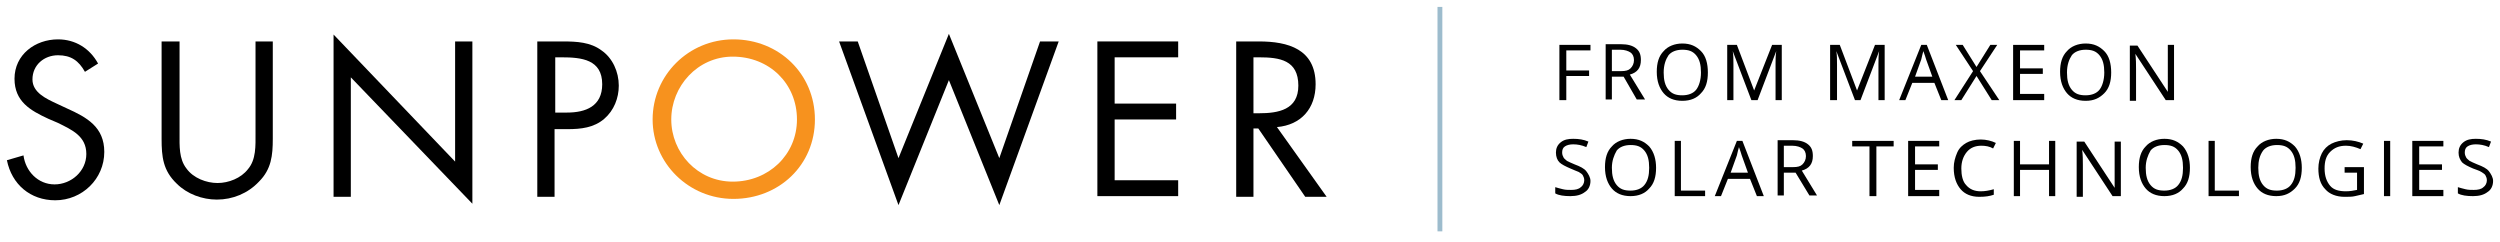 <?xml version="1.0" encoding="utf-8"?>
<!-- Generator: Adobe Illustrator 24.2.1, SVG Export Plug-In . SVG Version: 6.00 Build 0)  -->
<svg version="1.1" id="Layer_1" xmlns="http://www.w3.org/2000/svg" xmlns:xlink="http://www.w3.org/1999/xlink" x="0px" y="0px"
	 viewBox="0 0 362 35" style="enable-background:new 0 0 362 35;" xml:space="preserve">
<g>
	<path d="M226.7,14.5h-0.9v-8h4.5v0.8h-3.5v2.9h3.3V11h-3.3V14.5z"/>
	<path d="M233.4,11.1v3.3h-0.9v-8h2.2c1,0,1.7,0.2,2.2,0.6c0.5,0.4,0.7,0.9,0.7,1.7c0,1.1-0.5,1.8-1.6,2.1l2.2,3.6H237l-1.9-3.3
		H233.4z M233.4,10.3h1.3c0.7,0,1.1-0.1,1.4-0.4c0.3-0.3,0.5-0.7,0.5-1.2c0-0.5-0.2-0.9-0.5-1.1c-0.3-0.2-0.8-0.4-1.5-0.4h-1.2V10.3
		z"/>
	<path d="M247.3,10.5c0,1.3-0.3,2.3-1,3c-0.6,0.7-1.5,1.1-2.7,1.1c-1.2,0-2.1-0.4-2.7-1.1s-1-1.7-1-3.1c0-1.3,0.3-2.3,1-3
		c0.6-0.7,1.6-1.1,2.7-1.1c1.2,0,2,0.4,2.7,1.1S247.3,9.2,247.3,10.5z M240.9,10.5c0,1.1,0.2,1.9,0.7,2.5c0.5,0.6,1.1,0.8,2,0.8
		c0.9,0,1.6-0.3,2-0.8s0.7-1.4,0.7-2.5c0-1.1-0.2-1.9-0.7-2.5c-0.5-0.6-1.1-0.8-2-0.8c-0.9,0-1.6,0.3-2,0.8
		C241.2,8.6,240.9,9.4,240.9,10.5z"/>
	<path d="M253.6,14.5l-2.7-7.1h0c0.1,0.6,0.1,1.2,0.1,2v5.1h-0.9v-8h1.4l2.5,6.6h0l2.6-6.6h1.4v8h-0.9V9.3c0-0.6,0-1.2,0.1-1.9h0
		l-2.7,7.1H253.6z"/>
	<path d="M268.6,14.5l-2.7-7.1h0c0.1,0.6,0.1,1.2,0.1,2v5.1H265v-8h1.4l2.5,6.6h0l2.6-6.6h1.4v8H272V9.3c0-0.6,0-1.2,0.1-1.9h0
		l-2.7,7.1H268.6z"/>
	<path d="M281.1,14.5l-1-2.5h-3.2l-1,2.5H275l3.2-8h0.8l3.1,8H281.1z M279.8,11.1l-0.9-2.5c-0.1-0.3-0.2-0.7-0.4-1.2
		c-0.1,0.4-0.2,0.7-0.3,1.2l-0.9,2.5H279.8z"/>
	<path d="M289.5,14.5h-1.1l-2.2-3.5l-2.2,3.5h-1l2.7-4.2l-2.5-3.8h1l2,3.2l2-3.2h1l-2.5,3.8L289.5,14.5z"/>
	<path d="M296,14.5h-4.5v-8h4.5v0.8h-3.5v2.6h3.3v0.8h-3.3v2.9h3.5V14.5z"/>
	<path d="M305.7,10.5c0,1.3-0.3,2.3-1,3s-1.5,1.1-2.7,1.1c-1.2,0-2.1-0.4-2.7-1.1c-0.6-0.7-1-1.7-1-3.1c0-1.3,0.3-2.3,1-3
		c0.6-0.7,1.6-1.1,2.7-1.1c1.2,0,2,0.4,2.7,1.1S305.7,9.2,305.7,10.5z M299.3,10.5c0,1.1,0.2,1.9,0.7,2.5c0.5,0.6,1.1,0.8,2,0.8
		c0.9,0,1.6-0.3,2-0.8s0.7-1.4,0.7-2.5c0-1.1-0.2-1.9-0.7-2.5s-1.1-0.8-2-0.8c-0.9,0-1.6,0.3-2,0.8C299.6,8.6,299.3,9.4,299.3,10.5z
		"/>
	<path d="M314.7,14.5h-1.1l-4.4-6.7h0c0.1,0.8,0.1,1.5,0.1,2.2v4.6h-0.9v-8h1.1l4.4,6.7h0c0-0.1,0-0.4,0-1c0-0.5,0-0.9,0-1.1V6.5
		h0.9V14.5z"/>
	<path d="M230.3,26.2c0,0.7-0.3,1.3-0.8,1.6c-0.5,0.4-1.2,0.6-2.1,0.6c-0.9,0-1.7-0.1-2.2-0.4v-0.9c0.3,0.1,0.7,0.2,1.1,0.3
		s0.8,0.1,1.2,0.1c0.6,0,1.1-0.1,1.4-0.4c0.3-0.2,0.5-0.6,0.5-1c0-0.3-0.1-0.5-0.2-0.7s-0.3-0.3-0.6-0.5c-0.3-0.1-0.7-0.3-1.2-0.5
		c-0.7-0.3-1.3-0.6-1.6-0.9s-0.5-0.8-0.5-1.4c0-0.6,0.2-1.1,0.7-1.5s1.1-0.5,1.8-0.5c0.8,0,1.5,0.1,2.2,0.4l-0.3,0.8
		c-0.7-0.3-1.3-0.4-1.9-0.4c-0.5,0-0.9,0.1-1.2,0.3s-0.4,0.5-0.4,0.9c0,0.3,0.1,0.5,0.2,0.7s0.3,0.3,0.5,0.5
		c0.2,0.1,0.6,0.3,1.1,0.5c0.8,0.3,1.4,0.6,1.7,1S230.3,25.7,230.3,26.2z"/>
	<path d="M239.8,24.3c0,1.3-0.3,2.3-1,3c-0.6,0.7-1.5,1.1-2.7,1.1c-1.2,0-2.1-0.4-2.7-1.1c-0.6-0.7-1-1.7-1-3.1c0-1.3,0.3-2.3,1-3
		c0.6-0.7,1.6-1.1,2.7-1.1c1.2,0,2,0.4,2.7,1.1C239.5,22,239.8,23.1,239.8,24.3z M233.4,24.3c0,1.1,0.2,1.9,0.7,2.5
		c0.5,0.6,1.1,0.8,2,0.8c0.9,0,1.6-0.3,2-0.8c0.5-0.6,0.7-1.4,0.7-2.5c0-1.1-0.2-1.9-0.7-2.5c-0.5-0.6-1.1-0.8-2-0.8
		c-0.9,0-1.6,0.3-2,0.8C233.7,22.5,233.4,23.3,233.4,24.3z"/>
	<path d="M242.5,28.4v-8h0.9v7.2h3.5v0.8H242.5z"/>
	<path d="M254.4,28.4l-1-2.5h-3.2l-1,2.5h-0.9l3.2-8h0.8l3.1,8H254.4z M253.1,25l-0.9-2.5c-0.1-0.3-0.2-0.7-0.4-1.2
		c-0.1,0.4-0.2,0.7-0.3,1.2l-0.9,2.5H253.1z"/>
	<path d="M258.3,25v3.3h-0.9v-8h2.2c1,0,1.7,0.2,2.2,0.6c0.5,0.4,0.7,0.9,0.7,1.7c0,1.1-0.5,1.8-1.6,2.1l2.2,3.6h-1.1L260,25H258.3z
		 M258.3,24.2h1.3c0.7,0,1.1-0.1,1.4-0.4c0.3-0.3,0.5-0.7,0.5-1.2c0-0.5-0.2-0.9-0.5-1.1s-0.8-0.4-1.5-0.4h-1.2V24.2z"/>
	<path d="M271.6,28.4h-0.9v-7.2h-2.5v-0.8h6v0.8h-2.5V28.4z"/>
	<path d="M280.8,28.4h-4.5v-8h4.5v0.8h-3.5v2.6h3.3v0.8h-3.3v2.9h3.5V28.4z"/>
	<path d="M286.9,21.1c-0.9,0-1.6,0.3-2.1,0.9c-0.5,0.6-0.8,1.4-0.8,2.4c0,1,0.2,1.9,0.7,2.4c0.5,0.6,1.2,0.9,2.1,0.9
		c0.6,0,1.2-0.1,1.9-0.3v0.8c-0.6,0.2-1.2,0.3-2.1,0.3c-1.2,0-2.1-0.4-2.7-1.1c-0.6-0.7-1-1.7-1-3.1c0-0.8,0.2-1.5,0.5-2.2
		s0.8-1.1,1.3-1.4s1.3-0.5,2.1-0.5c0.8,0,1.6,0.2,2.2,0.5l-0.4,0.8C288.1,21.2,287.5,21.1,286.9,21.1z"/>
	<path d="M297.6,28.4h-0.9v-3.8h-4.2v3.8h-0.9v-8h0.9v3.4h4.2v-3.4h0.9V28.4z"/>
	<path d="M307,28.4h-1.1l-4.4-6.7h0c0.1,0.8,0.1,1.5,0.1,2.2v4.6h-0.9v-8h1.1l4.4,6.7h0c0-0.1,0-0.4,0-1c0-0.5,0-0.9,0-1.1v-4.6h0.9
		V28.4z"/>
	<path d="M317.1,24.3c0,1.3-0.3,2.3-1,3c-0.6,0.7-1.5,1.1-2.7,1.1c-1.2,0-2.1-0.4-2.7-1.1c-0.6-0.7-1-1.7-1-3.1c0-1.3,0.3-2.3,1-3
		c0.6-0.7,1.6-1.1,2.7-1.1c1.2,0,2,0.4,2.7,1.1C316.8,22,317.1,23.1,317.1,24.3z M310.7,24.3c0,1.1,0.2,1.9,0.7,2.5
		c0.5,0.6,1.1,0.8,2,0.8c0.9,0,1.6-0.3,2-0.8c0.5-0.6,0.7-1.4,0.7-2.5c0-1.1-0.2-1.9-0.7-2.5c-0.5-0.6-1.1-0.8-2-0.8
		c-0.9,0-1.6,0.3-2,0.8C311,22.5,310.7,23.3,310.7,24.3z"/>
	<path d="M319.8,28.4v-8h0.9v7.2h3.5v0.8H319.8z"/>
	<path d="M333.3,24.3c0,1.3-0.3,2.3-1,3s-1.5,1.1-2.7,1.1c-1.2,0-2.1-0.4-2.7-1.1c-0.6-0.7-1-1.7-1-3.1c0-1.3,0.3-2.3,1-3
		c0.6-0.7,1.6-1.1,2.7-1.1c1.2,0,2,0.4,2.7,1.1C333,22,333.3,23.1,333.3,24.3z M327,24.3c0,1.1,0.2,1.9,0.7,2.5
		c0.5,0.6,1.1,0.8,2,0.8c0.9,0,1.6-0.3,2-0.8c0.5-0.6,0.7-1.4,0.7-2.5c0-1.1-0.2-1.9-0.7-2.5c-0.5-0.6-1.1-0.8-2-0.8
		c-0.9,0-1.6,0.3-2,0.8C327.2,22.5,327,23.3,327,24.3z"/>
	<path d="M339.6,24.2h2.7v3.9c-0.4,0.1-0.9,0.2-1.3,0.3c-0.4,0.1-0.9,0.1-1.5,0.1c-1.2,0-2.2-0.4-2.8-1.1c-0.7-0.7-1-1.7-1-3
		c0-0.8,0.2-1.6,0.5-2.2s0.8-1.1,1.4-1.4s1.4-0.5,2.2-0.5c0.9,0,1.7,0.2,2.4,0.5l-0.4,0.8c-0.7-0.3-1.4-0.5-2.1-0.5
		c-1,0-1.7,0.3-2.3,0.9s-0.8,1.4-0.8,2.4c0,1.1,0.3,1.9,0.8,2.5c0.5,0.6,1.3,0.8,2.3,0.8c0.6,0,1.1-0.1,1.6-0.2V25h-1.8V24.2z"/>
	<path d="M345.2,28.4v-8h0.9v8H345.2z"/>
	<path d="M353.8,28.4h-4.5v-8h4.5v0.8h-3.5v2.6h3.3v0.8h-3.3v2.9h3.5V28.4z"/>
	<path d="M361,26.2c0,0.7-0.3,1.3-0.8,1.6c-0.5,0.4-1.2,0.6-2.1,0.6c-0.9,0-1.7-0.1-2.2-0.4v-0.9c0.3,0.1,0.7,0.2,1.1,0.3
		s0.8,0.1,1.2,0.1c0.6,0,1.1-0.1,1.4-0.4c0.3-0.2,0.5-0.6,0.5-1c0-0.3-0.1-0.5-0.2-0.7s-0.3-0.3-0.6-0.5s-0.7-0.3-1.2-0.5
		c-0.7-0.3-1.3-0.6-1.6-0.9c-0.3-0.4-0.5-0.8-0.5-1.4c0-0.6,0.2-1.1,0.7-1.5c0.5-0.4,1.1-0.5,1.8-0.5c0.8,0,1.5,0.1,2.2,0.4
		l-0.3,0.8c-0.7-0.3-1.3-0.4-1.9-0.4c-0.5,0-0.9,0.1-1.2,0.3s-0.4,0.5-0.4,0.9c0,0.3,0.1,0.5,0.2,0.7c0.1,0.2,0.3,0.3,0.5,0.5
		c0.2,0.1,0.6,0.3,1.1,0.5c0.8,0.3,1.4,0.6,1.7,1S361,25.7,361,26.2z"/>
</g>
<line style="fill:none;stroke:#9DBCCD;stroke-width:0.701;stroke-miterlimit:10;" x1="208.5" y1="33.5" x2="208.5" y2="1"/>
<g>
	<path d="M12.3,10.4c-0.9-1.6-2-2.4-3.9-2.4c-2,0-3.7,1.4-3.7,3.5c0,1.9,2,2.8,3.5,3.5l1.5,0.7c2.9,1.3,5.4,2.7,5.4,6.3
		c0,3.9-3.2,7-7.1,7c-3.6,0-6.3-2.3-7-5.8l2.4-0.7c0.3,2.3,2.1,4.2,4.5,4.2c2.4,0,4.6-1.9,4.6-4.4c0-2.6-2.1-3.5-4.1-4.5l-1.4-0.6
		c-2.6-1.2-4.9-2.5-4.9-5.8c0-3.5,3-5.7,6.3-5.7c2.5,0,4.6,1.3,5.8,3.5L12.3,10.4z"/>
	<path d="M26,19.4c0,1.7-0.1,3.6,1,5c1,1.4,2.9,2.1,4.5,2.1c1.6,0,3.4-0.7,4.4-2c1.2-1.4,1.1-3.4,1.1-5.2V6h2.5v14.1
		c0,2.4-0.2,4.4-2,6.2c-1.6,1.7-3.8,2.6-6.1,2.6c-2.1,0-4.3-0.8-5.8-2.3c-2-1.9-2.2-3.9-2.2-6.5V6H26V19.4z"/>
	<path d="M48.3,5l17.6,18.4V6h2.5v23.5L50.8,11.2v17.3h-2.5V5z"/>
	<path d="M80.4,8.3h0.9c2.9,0,5.9,0.3,5.9,3.9c0,3.2-2.4,4.1-5.1,4.1h-1.7V8.3z M80.4,18.7h1.8c1.9,0,3.8-0.2,5.3-1.5
		c1.4-1.2,2.1-3,2.1-4.8c0-2-0.9-4-2.5-5.1C85.5,6.1,83.5,6,81.5,6h-3.7v22.5h2.5V18.7z"/>
	<path d="M130.1,22.9l7.3-18l7.3,18L150.6,6h2.7l-8.6,23.7l-7.3-18.1l-7.3,18.1L121.5,6h2.7L130.1,22.9z"/>
	<path d="M158.9,6h11.7v2.3h-9.2V15h8.9v2.3h-8.9v8.8h9.2v2.3h-11.7V6z"/>
	<path d="M181.6,8.3h0.7c3,0,5.7,0.4,5.7,4.1c0,3.5-2.9,4-5.7,4h-0.8V8.3z M181.6,18.6h0.6l6.8,9.9h3.1l-7.2-10.1
		c3.5-0.3,5.6-2.7,5.6-6.2c0-5.1-4-6.2-8.2-6.2h-3.3v22.5h2.5V18.6z"/>
	<path style="fill:#F7921E;" d="M118,17.3c0,6.6-5.2,11.5-11.8,11.5c-6.5,0-11.7-5.2-11.7-11.5c0-6.4,5.2-11.6,11.7-11.6
		C112.8,5.7,118,10.7,118,17.3z M97.2,17.3c0,4.8,3.8,9,8.9,9c5.2,0,9.3-3.9,9.3-9c0-5.2-4-9.1-9.3-9.1C101,8.2,97.2,12.5,97.2,17.3
		z"/>
</g>
</svg>
